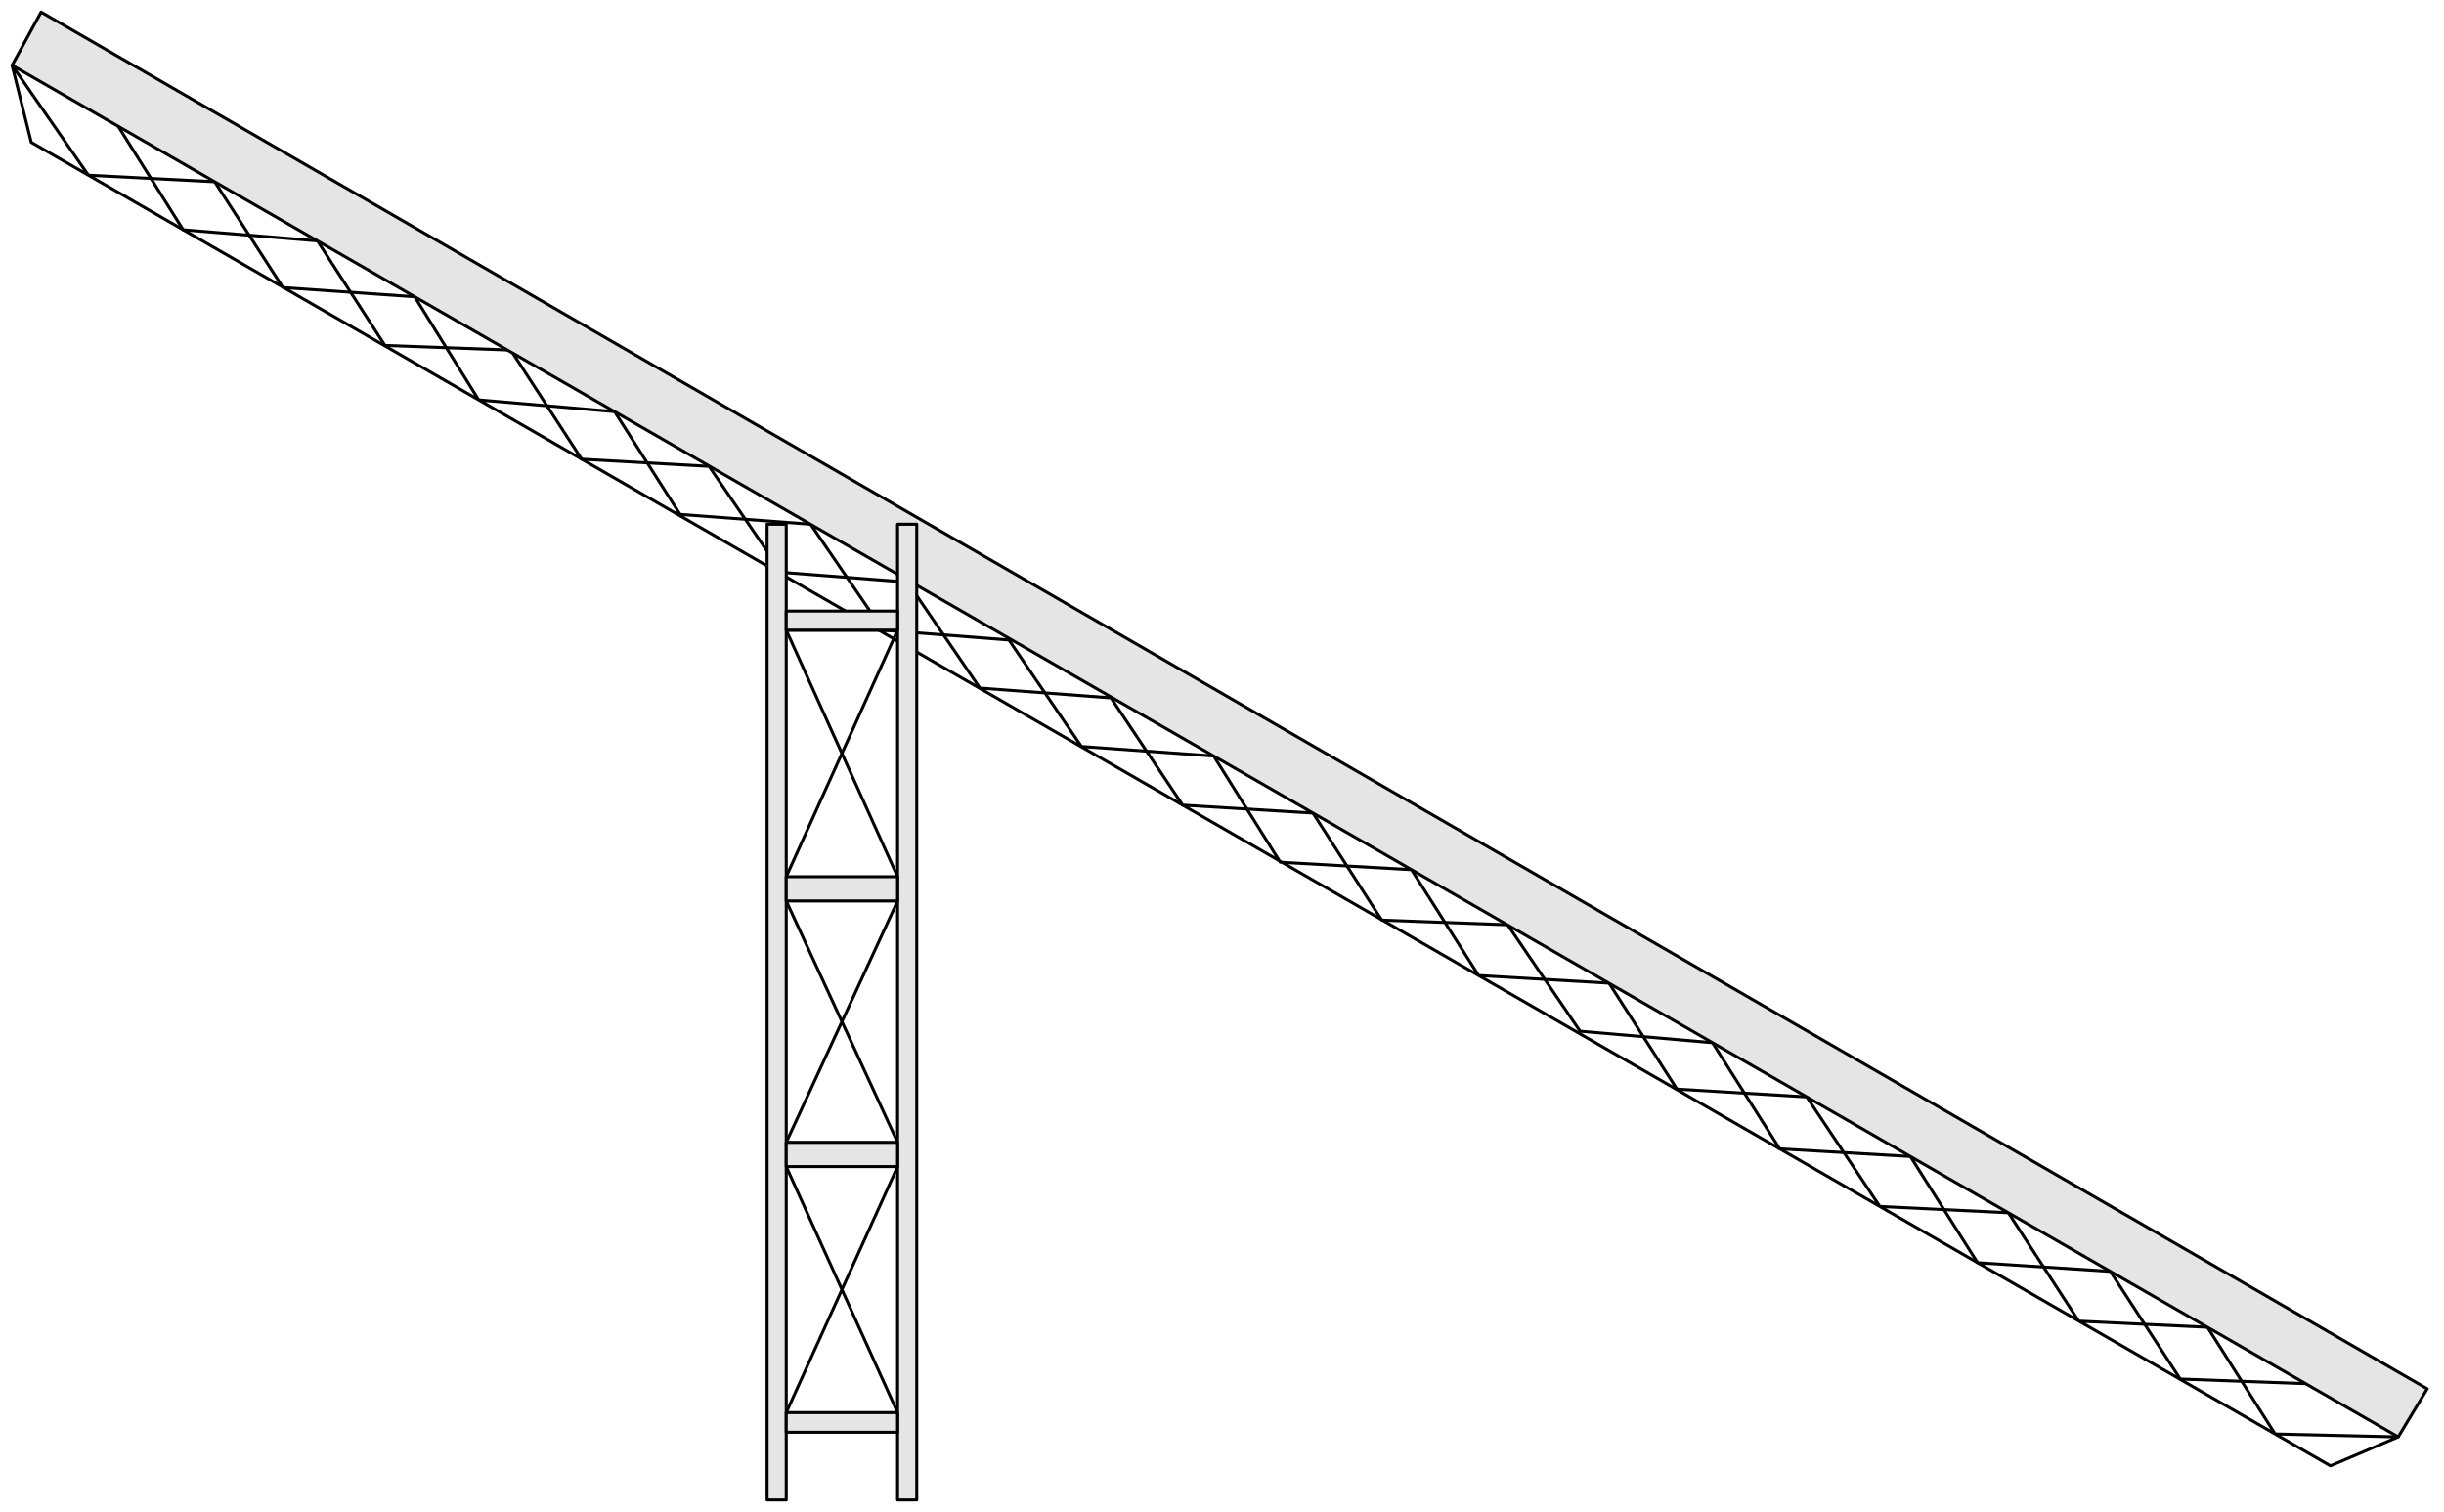 <?xml version="1.0" encoding="utf-8"?>
<!-- Generator: Adobe Illustrator 15.1.0, SVG Export Plug-In . SVG Version: 6.00 Build 0)  -->
<!DOCTYPE svg PUBLIC "-//W3C//DTD SVG 1.1//EN" "http://www.w3.org/Graphics/SVG/1.1/DTD/svg11.dtd">
<svg version="1.1" id="Default" xmlns="http://www.w3.org/2000/svg" preserveAspectRatio="none"  x="0px" y="0px"
       viewBox="0 0 202 125">
	 
<style type="text/css" >
<![CDATA[

	.stroked,.color{
		stroke-width:0.25;
		stroke-linecap:round;
		stroke-linejoin:round;
		stroke:black;
	}
	
	.color {
		fill: #E5E5E5;
	}
	
	.stroked {
		fill:none;
	}
		]]>

</style>
	 
<g class="stroked">
	<polyline points="9.772,10.444 15.138,18.995 26.238,19.911 31.815,28.556 42.215,28.941 48.076,37.96 58.607,38.553 64.599,47.312 75,48.124 80.992,56.882 
		91.82,57.693 97.751,66.561 108.519,67.217 114.204,76.065 124.604,76.45 130.596,85.25 141.538,86.201 147.098,94.974 
		157.899,95.607 163.447,104.388 174.418,105.104 180.2,114.003 190.6,114.388"/>
	<polyline points="1,5.401 2.583,11.766 192.611,121.18 198.218,118.788 188.039,118.547 182.453,109.724 171.811,109.218 165.992,100.26 155.371,99.737 
		149.328,90.68 138.599,90.035 132.992,81.277 122.212,80.646 116.658,71.896 105.815,71.28 100.314,62.5 89.38,61.71 
		83.388,52.909 72.988,52.097 66.996,43.339 56.211,42.526 50.799,34.032 39.564,33.059 34.276,24.533 23.383,23.771 17.744,15.027 
		7.305,14.484 1,5.401"/>
	<polyline points="74.186,116.78 64.984,96.444 64.984,94.436 74.186,74.484 74.186,72.476 64.984,52.097 74.186,52.097 64.984,72.476
		64.984,74.484 74.186,94.436 74.186,96.444 64.984,116.78"/>
</g>

<g class="color">
	<polygon points="3.396,1 200.615,114.814 198.218,118.788 1,5.401 3.396,1 	"/>
	<polygon points="63.401,43.339 64.984,43.339 64.984,124 63.401,124 63.401,43.339 	"/>
	<polygon points="74.186,43.339 75.77,43.339 75.77,124 74.186,124 74.186,43.339 	"/>
	<polygon points="74.186,50.516 74.186,52.097 64.984,52.097 64.984,50.516 74.186,50.516 	"/>
	<polygon points="74.186,72.476 74.186,74.484 64.984,74.484 64.984,72.476 74.186,72.476 	"/>
	<polygon points="74.186,94.436 74.186,96.444 64.984,96.444 64.984,94.436 74.186,94.436 	"/>
	<polygon points="74.186,116.78 74.186,118.403 64.984,118.403 64.984,116.78 74.186,116.78 	"/>
</g>
</svg>
